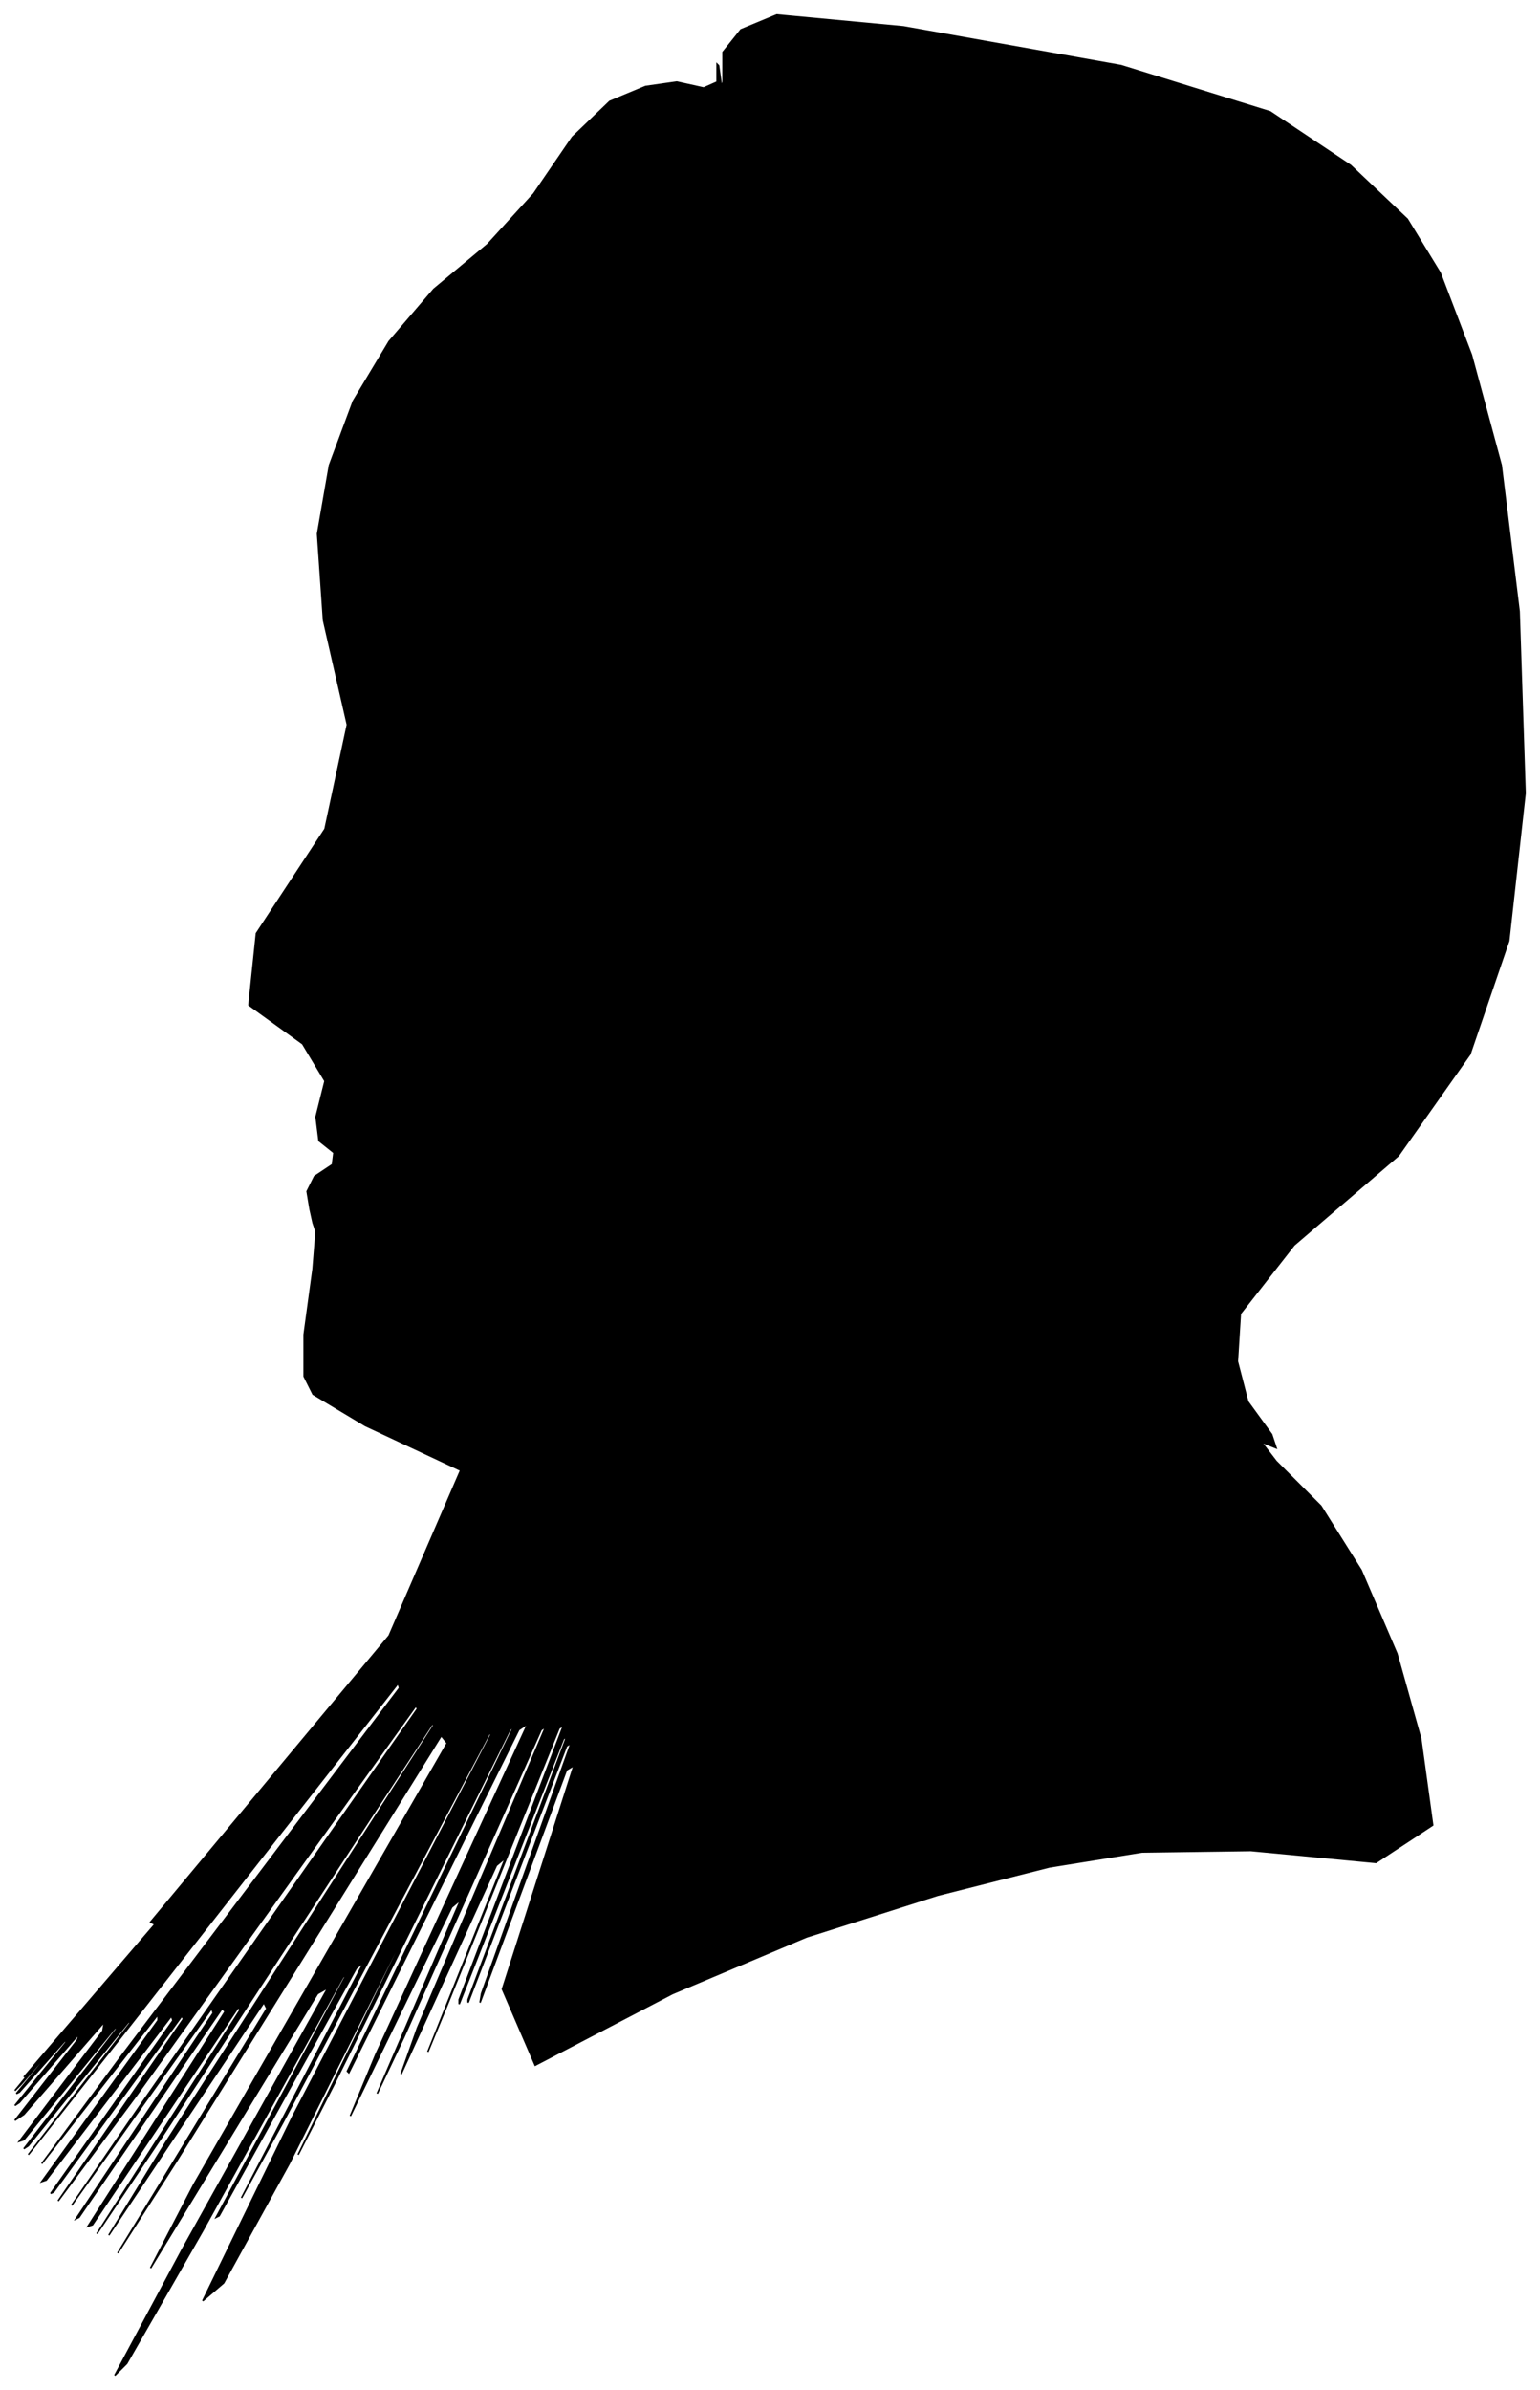 <?xml version="1.0" encoding="UTF-8"?>
<svg xmlns="http://www.w3.org/2000/svg" viewBox="201.00 165.00 1033.00 1603.00">
  <path d="M 409.00 976.00 L 407.00 964.00 L 412.00 954.00 L 424.00 946.00 L 425.00 938.00 L 415.00 930.00 L 413.00 914.00 L 419.00 890.00 L 404.00 865.00 L 368.00 839.00 L 373.00 791.00 L 419.00 721.00 L 434.00 651.00 L 418.00 581.00 L 414.00 523.00 L 422.00 477.00 L 438.00 434.00 L 462.00 394.00 L 492.00 359.00 L 528.00 329.00 L 559.00 295.00 L 585.00 257.00 L 610.00 233.00 L 634.00 223.00 L 655.00 220.00 L 673.00 224.00 L 682.00 220.00 L 682.00 208.00 L 683.00 209.00 L 685.00 223.00 L 686.00 220.00 L 686.00 200.00 L 698.00 185.00 L 722.00 175.00 L 807.00 183.00 L 953.00 209.00 L 1053.00 240.00 L 1107.00 276.00 L 1145.00 312.00 L 1167.00 348.00 L 1188.00 403.00 L 1208.00 477.00 L 1220.00 575.00 L 1224.00 697.00 L 1213.00 796.00 L 1187.00 872.00 L 1139.00 940.00 L 1069.00 1000.00 L 1033.00 1046.00 L 1031.00 1078.00 L 1038.00 1105.00 L 1054.00 1127.00 L 1057.00 1136.00 L 1047.00 1132.00 L 1057.00 1145.00 L 1087.00 1175.00 L 1114.00 1218.00 L 1138.00 1274.00 L 1154.00 1331.00 L 1162.00 1389.00 L 1124.00 1414.00 L 1040.00 1406.00 L 967.00 1407.00 L 905.00 1417.00 L 830.00 1436.00 L 742.00 1464.00 L 652.00 1502.00 L 560.00 1550.00 L 538.00 1499.00 L 586.00 1349.00 L 581.00 1352.00 L 523.00 1508.00 L 524.00 1502.00 L 584.00 1334.00 L 581.00 1336.00 L 515.00 1508.00 L 515.00 1506.00 L 581.00 1330.00 L 579.00 1331.00 L 509.00 1509.00 L 509.00 1506.00 L 579.00 1322.00 L 576.00 1324.00 L 500.00 1512.00 L 488.00 1541.00 L 540.00 1411.00 L 534.00 1416.00 L 470.00 1556.00 L 481.00 1525.00 L 567.00 1323.00 L 564.00 1325.00 L 472.00 1531.00 L 454.00 1569.00 L 510.00 1439.00 L 504.00 1444.00 L 436.00 1584.00 L 453.00 1543.00 L 555.00 1321.00 L 549.00 1325.00 L 435.00 1555.00 L 434.00 1554.00 L 546.00 1322.00 L 543.00 1325.00 L 425.00 1563.00 L 401.00 1610.00 L 471.00 1466.00 L 469.00 1468.00 L 395.00 1616.00 L 351.00 1696.00 L 337.00 1708.00 L 397.00 1585.00 L 531.00 1327.00 L 529.00 1328.00 L 391.00 1588.00 L 363.00 1639.00 L 445.00 1481.00 L 440.00 1485.00 L 348.00 1651.00 L 346.00 1652.00 L 434.00 1488.00 L 431.00 1491.00 L 337.00 1661.00 L 286.00 1750.00 L 278.00 1758.00 L 323.00 1674.00 L 421.00 1498.00 L 414.00 1502.00 L 302.00 1686.00 L 331.00 1630.00 L 501.00 1334.00 L 497.00 1329.00 L 319.00 1615.00 L 280.00 1676.00 L 380.00 1512.00 L 378.00 1508.00 L 274.00 1664.00 L 312.00 1602.00 L 492.00 1322.00 L 491.00 1321.00 L 309.00 1599.00 L 266.00 1663.00 L 362.00 1513.00 L 361.00 1511.00 L 263.00 1657.00 L 260.00 1658.00 L 352.00 1514.00 L 350.00 1512.00 L 254.00 1652.00 L 252.00 1653.00 L 344.00 1515.00 L 343.00 1512.00 L 249.00 1644.00 L 295.00 1577.00 L 481.00 1311.00 L 480.00 1309.00 L 292.00 1571.00 L 240.00 1641.00 L 324.00 1519.00 L 323.00 1517.00 L 237.00 1635.00 L 235.00 1636.00 L 317.00 1520.00 L 316.00 1517.00 L 232.00 1627.00 L 229.00 1628.00 L 307.00 1520.00 L 307.00 1516.00 L 229.00 1616.00 L 283.00 1543.00 L 469.00 1297.00 L 468.00 1294.00 L 280.00 1534.00 L 220.00 1610.00 L 288.00 1522.00 L 288.00 1520.00 L 220.00 1604.00 L 217.00 1606.00 L 279.00 1526.00 L 279.00 1524.00 L 217.00 1600.00 L 214.00 1601.00 L 270.00 1527.00 L 271.00 1521.00 L 217.00 1583.00 L 211.00 1587.00 L 253.00 1533.00 L 254.00 1529.00 L 214.00 1575.00 L 211.00 1577.00 L 245.00 1535.00 L 246.00 1532.00 L 214.00 1568.00 L 212.00 1569.00 L 240.00 1535.00 L 241.00 1533.00 L 215.00 1563.00 L 211.00 1567.00 L 229.00 1545.00 L 231.00 1542.00 L 217.00 1558.00 L 295.00 1467.00 L 465.00 1269.00 L 468.00 1265.00 L 304.00 1455.00 L 302.00 1454.00 L 462.00 1262.00 L 510.00 1151.00 L 446.00 1121.00 L 411.00 1100.00 L 405.00 1088.00 L 405.00 1060.00 L 411.00 1016.00 L 413.00 991.00 L 411.00 985.00 L 409.00 976.00 Z" fill="black" stroke="black" stroke-width="1"/>
</svg>